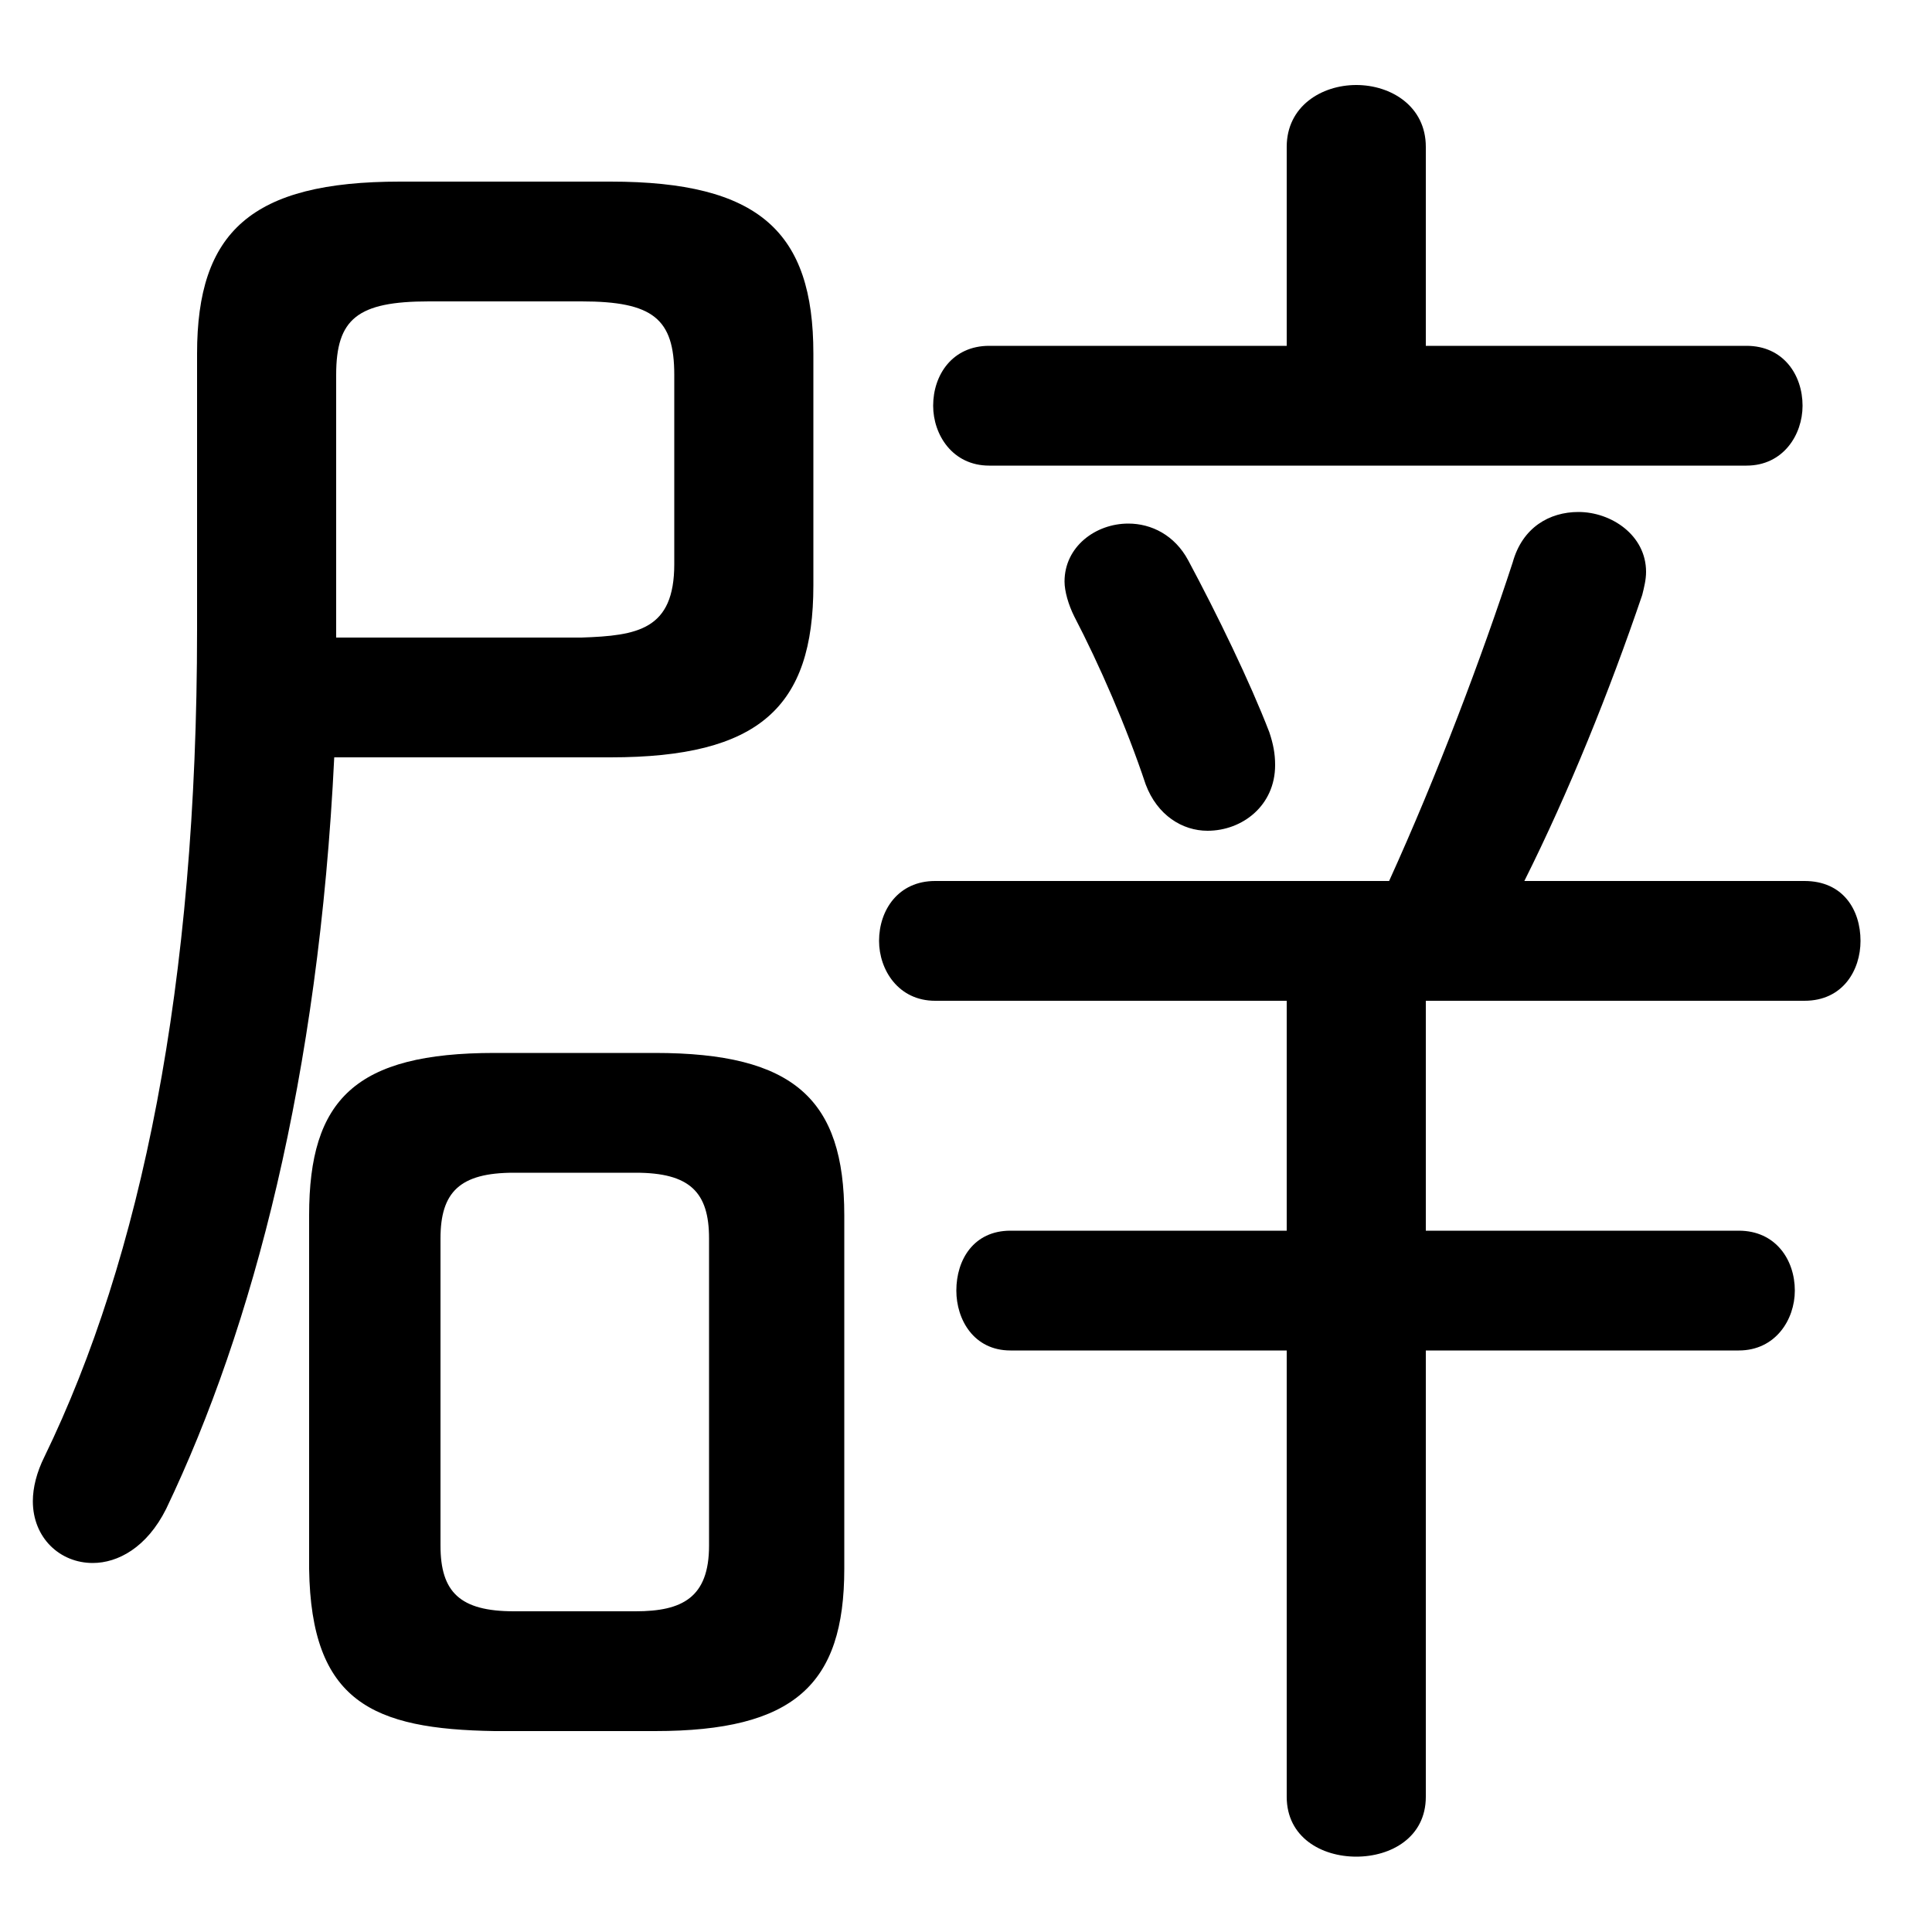 <svg xmlns="http://www.w3.org/2000/svg" viewBox="0 -44.0 50.0 50.0">
    <rect x="0" y="-44.0" width="50.0" height="50.0" fill="#808080" stroke="none"/>
    <g transform="scale(1, -1)">
        <!-- ボディの枠 -->
        <rect x="0" y="-6.0" width="50.0" height="50.0"
            stroke="white" fill="white"/>
        <!-- グリフ座標系の原点 -->
        <circle cx="0" cy="0" r="5" fill="white"/>
        <!-- グリフのアウトライン -->
        <g style="fill:black;stroke:#000000;stroke-width:0;stroke-linecap:round;stroke-linejoin:round;">
        <path d="M 16.95 -0.8 C 20.55 -0.8 21.85 0.4 21.85 3.4 L 21.85 12.55 C 21.85 15.55 20.55 16.75 16.95 16.75 L 12.8 16.75 C 9.2 16.75 8.0 15.55 8.0 12.55 L 8.0 3.4 C 8.05 -0.05 9.65 -0.75 12.8 -0.8 Z M 13.3 2.3 C 11.9 2.3 11.4 2.8 11.4 4.0 L 11.4 11.95 C 11.4 13.15 11.9 13.65 13.3 13.65 L 16.45 13.65 C 17.85 13.65 18.35 13.15 18.35 11.95 L 18.35 4.0 C 18.35 2.65 17.65 2.3 16.45 2.3 Z M 39.45 21.2 C 40.6 23.5 41.65 26.1 42.5 28.6 C 42.55 28.8 42.6 29.0 42.6 29.2 C 42.6 30.15 41.7 30.75 40.85 30.75 C 40.1 30.75 39.4 30.35 39.15 29.45 C 38.35 27.0 37.2 23.95 35.95 21.2 L 24.2 21.2 C 23.25 21.2 22.75 20.45 22.75 19.65 C 22.75 18.9 23.25 18.1 24.2 18.1 L 33.3 18.1 L 33.3 12.15 L 26.15 12.15 C 25.2 12.15 24.75 11.4 24.75 10.6 C 24.75 9.85 25.2 9.05 26.15 9.05 L 33.3 9.05 L 33.3 -2.5 C 33.3 -3.55 34.2 -4.05 35.1 -4.05 C 36.0 -4.05 36.9 -3.55 36.9 -2.5 L 36.9 9.05 L 45.0 9.05 C 45.95 9.05 46.45 9.85 46.45 10.6 C 46.45 11.4 45.95 12.15 45.0 12.15 L 36.9 12.15 L 36.9 18.1 L 46.7 18.1 C 47.7 18.1 48.15 18.9 48.15 19.65 C 48.15 20.45 47.7 21.2 46.7 21.2 Z M 36.9 35.05 L 36.9 40.2 C 36.9 41.25 36.0 41.8 35.1 41.8 C 34.2 41.8 33.3 41.25 33.3 40.2 L 33.3 35.05 L 25.6 35.05 C 24.65 35.05 24.15 34.3 24.15 33.5 C 24.15 32.75 24.65 31.95 25.6 31.95 L 45.2 31.95 C 46.15 31.95 46.65 32.75 46.65 33.5 C 46.65 34.3 46.15 35.05 45.2 35.05 Z M 15.8 24.4 C 19.65 24.4 21.05 25.7 21.05 28.85 L 21.05 34.85 C 21.05 38.0 19.65 39.3 15.8 39.3 L 10.35 39.3 C 6.5 39.3 5.1 38.0 5.1 34.85 L 5.1 27.7 C 5.1 18.5 3.65 11.45 1.15 6.3 C 0.95 5.9 0.85 5.5 0.85 5.15 C 0.85 4.2 1.55 3.55 2.4 3.55 C 3.05 3.55 3.8 3.95 4.3 4.95 C 6.55 9.65 8.25 16.15 8.65 24.4 Z M 8.7 27.5 L 8.7 34.3 C 8.7 35.75 9.25 36.2 11.1 36.2 L 15.05 36.2 C 16.9 36.2 17.45 35.75 17.45 34.3 L 17.45 29.4 C 17.45 27.7 16.5 27.55 15.05 27.5 Z M 30.75 29.5 C 30.4 30.15 29.8 30.45 29.2 30.45 C 28.35 30.45 27.55 29.85 27.55 28.95 C 27.55 28.7 27.65 28.35 27.8 28.05 C 28.45 26.8 29.15 25.2 29.65 23.7 C 29.95 22.9 30.6 22.5 31.25 22.5 C 32.15 22.5 33.0 23.15 33.0 24.2 C 33.0 24.5 32.95 24.75 32.85 25.05 C 32.35 26.35 31.5 28.1 30.75 29.5 Z"/>
    </g>
    </g>
</svg>
